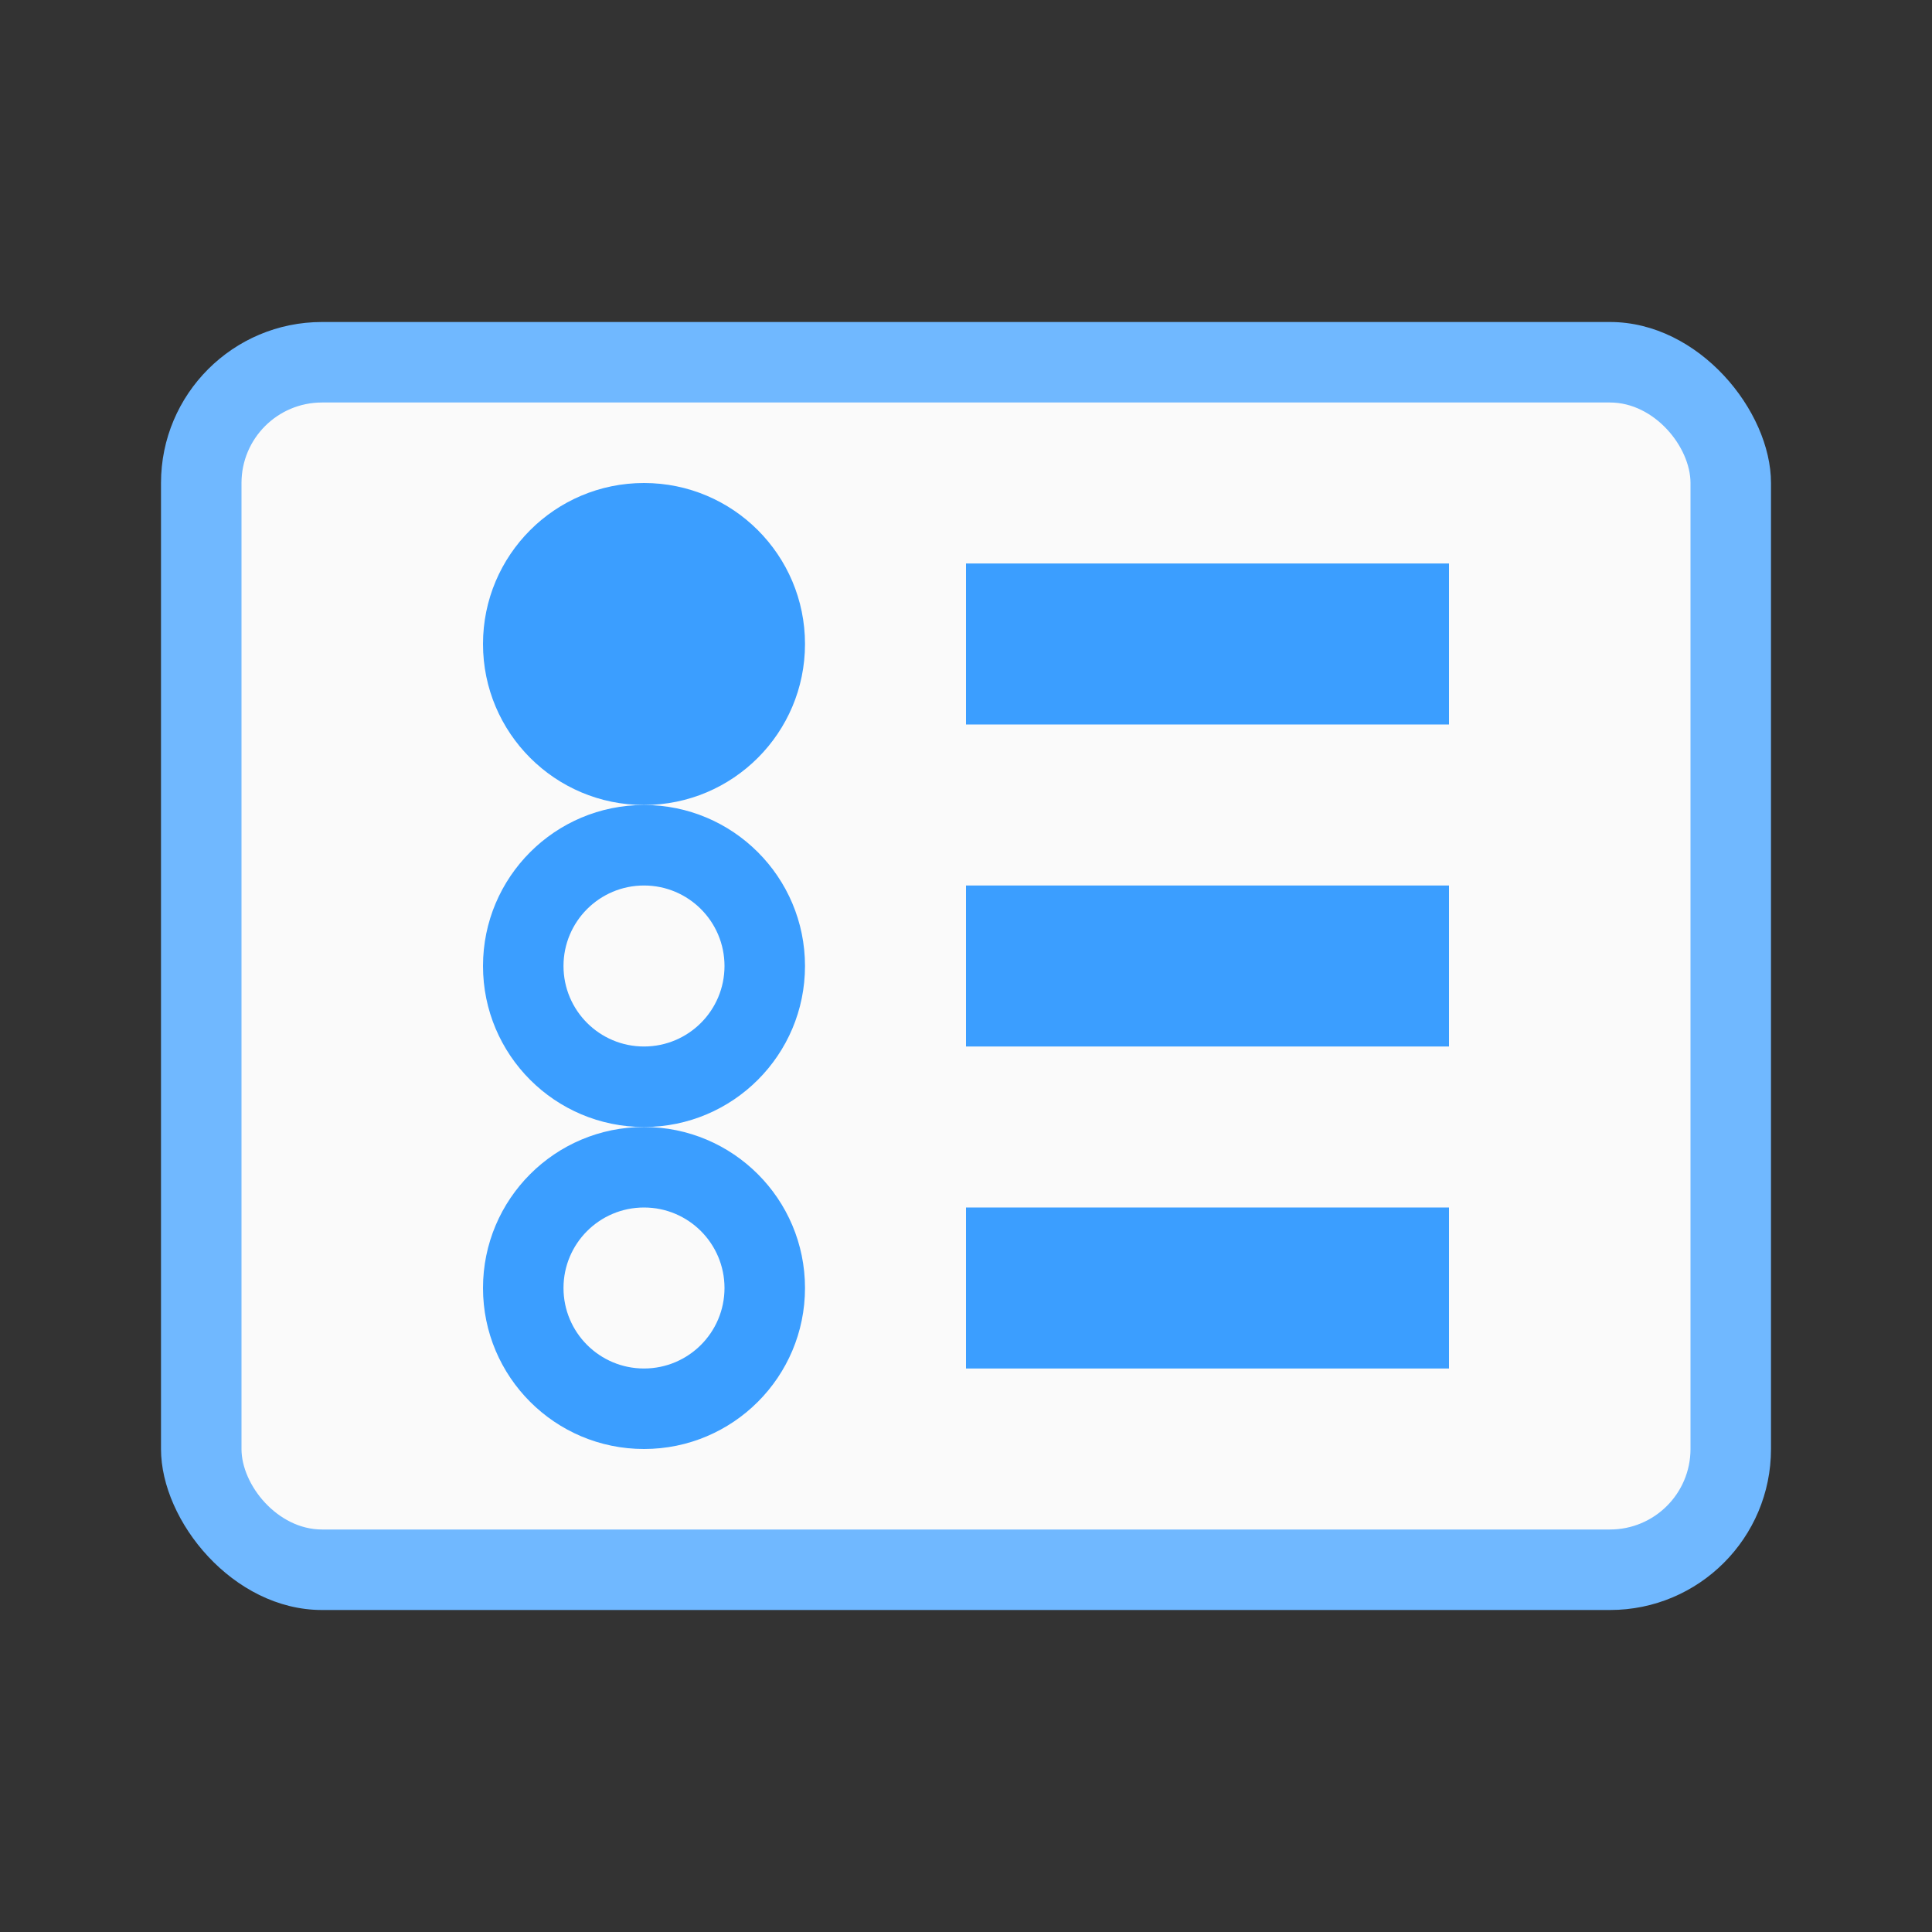<svg xmlns="http://www.w3.org/2000/svg" viewBox="0 0 24 24" width="120" height="120">
  <rect x="0" y="0" width="24" height="24" fill="#333333" stroke="none"/>
  <rect x="2" y="4" width="20" height="16" rx="2" ry="2" fill="#70b8ff"/>
  <rect x="3" y="5" rx="1" ry="1" width="18" height="14" fill="#fafafa"/>
  <circle cx="8" cy="8" r="2" fill="#3b9eff"/>
  <circle cx="8" cy="12" r="2" fill="#3b9eff"/>
  <circle cx="8" cy="12" r="1" fill="#fafafa"/>
  <circle cx="8" cy="16" r="2" fill="#3b9eff"/>
  <circle cx="8" cy="16" r="1" fill="#fafafa"/>
  <line x1="12" y1="8" x2="18" y2="8" stroke="#3b9eff" stroke-width="2"/>
  <line x1="12" y1="12" x2="18" y2="12" stroke="#3b9eff" stroke-width="2"/>
  <line x1="12" y1="16" x2="18" y2="16" stroke="#3b9eff" stroke-width="2"/>
</svg>
